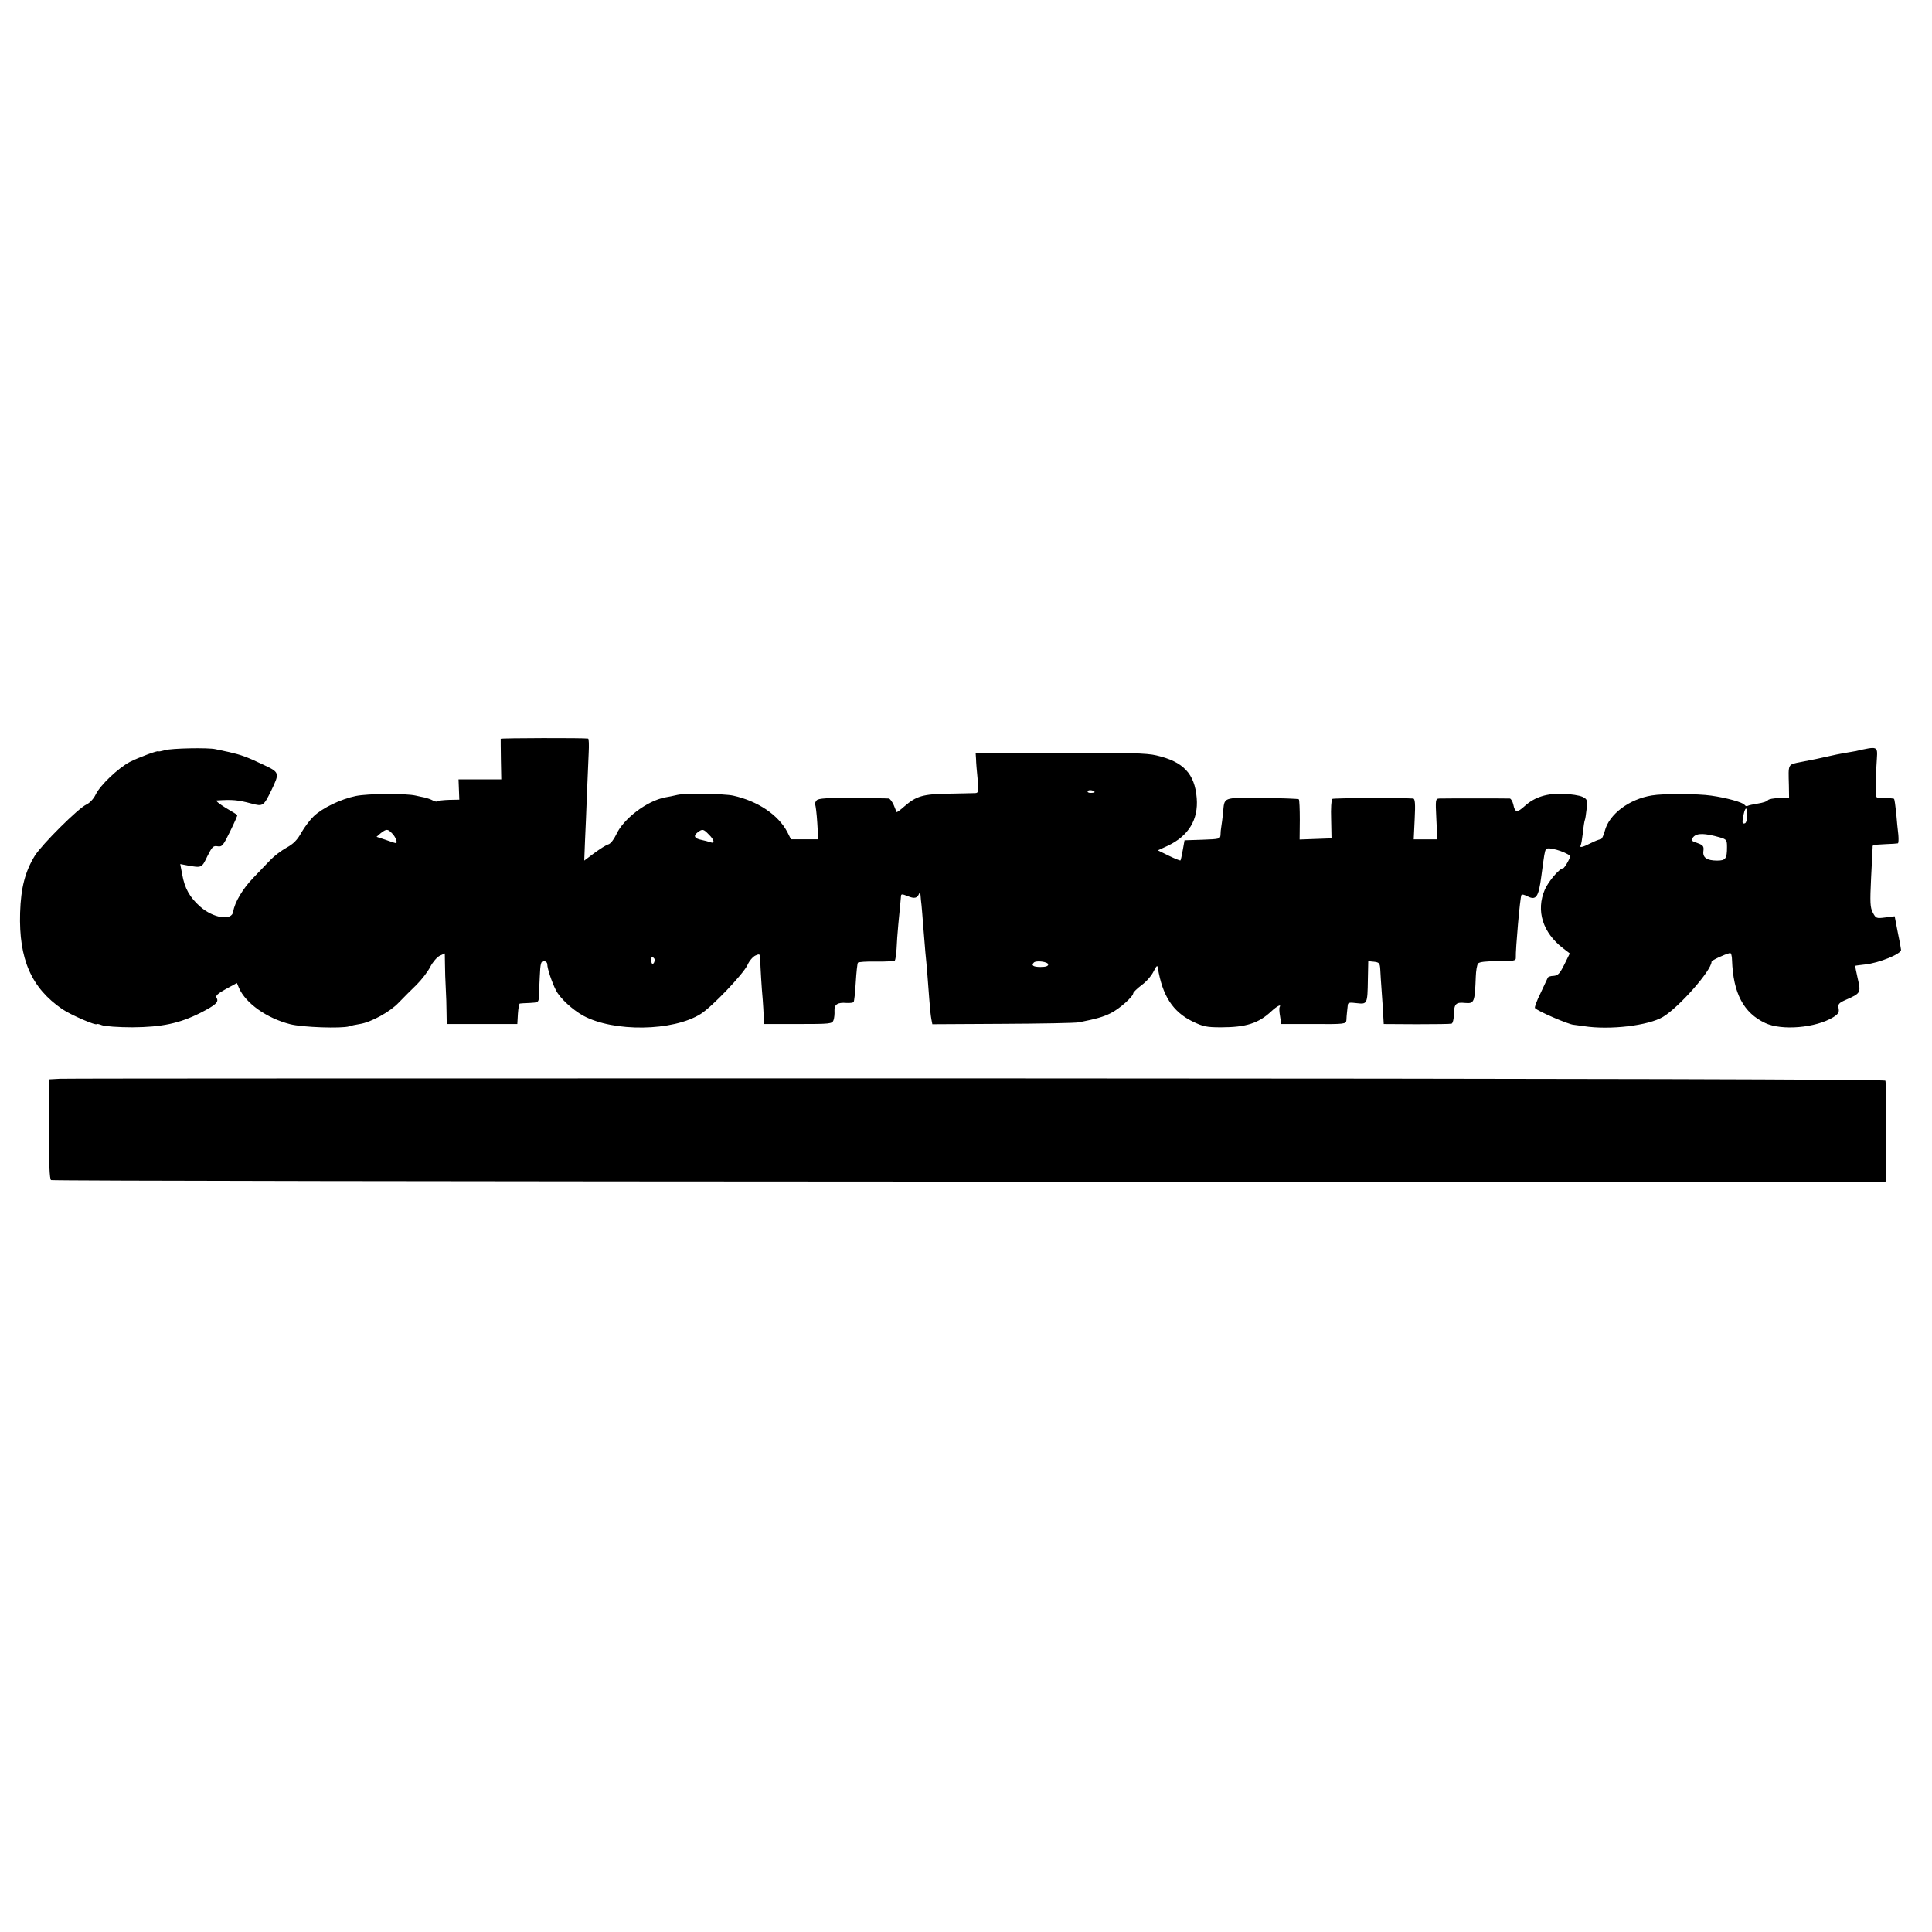 <?xml version="1.0" standalone="no"?>
<!DOCTYPE svg PUBLIC "-//W3C//DTD SVG 20010904//EN"
 "http://www.w3.org/TR/2001/REC-SVG-20010904/DTD/svg10.dtd">
<svg version="1.0" xmlns="http://www.w3.org/2000/svg"
 width="999pt" height="999pt" viewBox="0 0 999 999"
 preserveAspectRatio="xMidYMid meet">
<g transform="translate(0,999) scale(0.1,-0.1)"
fill="#000000" stroke="none">
<path d="M2589 6170 c0 -3 0 -51 1 -107 l2 -103 -111 0 -110 0 2 -52 2 -53
-53 -1 c-29 -1 -56 -4 -59 -7 -3 -4 -14 -2 -25 4 -11 6 -29 12 -41 15 -12 2
-33 7 -47 10 -51 12 -246 11 -310 -2 -78 -16 -173 -62 -218 -105 -18 -17 -46
-54 -63 -83 -21 -39 -42 -60 -77 -79 -27 -15 -64 -43 -83 -63 -19 -20 -60 -62
-91 -95 -52 -54 -95 -125 -102 -173 -7 -49 -103 -34 -171 26 -54 48 -80 94
-93 167 l-10 53 37 -7 c74 -13 74 -14 103 47 25 50 31 56 53 52 23 -4 29 3 65
77 22 45 39 83 37 85 -1 1 -29 19 -62 38 -32 20 -52 36 -44 37 81 5 108 3 179
-16 60 -16 63 -14 103 68 44 92 44 93 -46 135 -80 38 -111 49 -172 63 -27 6
-59 13 -70 15 -37 9 -229 5 -262 -5 -18 -5 -33 -8 -33 -6 0 7 -104 -32 -149
-55 -60 -32 -153 -120 -176 -168 -11 -23 -31 -44 -48 -52 -41 -18 -229 -205
-267 -265 -50 -82 -72 -165 -76 -295 -7 -240 58 -388 218 -498 44 -30 178 -88
178 -77 0 2 12 0 27 -6 16 -6 87 -11 158 -11 151 1 243 20 352 75 78 40 96 56
83 77 -7 11 5 22 48 46 l57 31 11 -26 c35 -79 143 -156 265 -187 63 -16 263
-23 305 -11 10 4 35 9 54 12 59 9 157 63 202 111 24 25 65 66 92 92 26 26 58
67 71 93 13 25 35 50 49 57 l26 12 1 -58 c0 -31 2 -86 4 -122 2 -36 4 -92 4
-125 l1 -60 183 0 182 0 3 53 c2 28 6 52 10 53 4 1 27 2 52 3 40 2 45 4 46 26
1 14 3 62 5 108 3 71 6 82 21 82 10 0 18 -7 18 -17 0 -22 25 -95 45 -134 22
-42 85 -100 141 -131 157 -85 464 -81 607 9 58 36 221 207 242 253 9 21 28 43
41 49 23 10 24 9 25 -22 1 -38 7 -144 13 -207 2 -25 4 -63 5 -85 l1 -40 176 0
c168 0 177 1 184 20 4 11 6 33 5 48 -2 33 16 45 62 41 18 -1 35 1 37 5 3 4 8
49 11 101 3 51 8 97 11 102 3 4 45 7 95 6 49 -1 92 2 96 5 3 4 7 31 9 60 1 28
5 86 9 127 10 104 13 133 14 148 1 10 8 9 35 -2 35 -14 49 -11 59 14 3 10 6 6
7 -10 1 -14 3 -36 5 -50 1 -14 6 -63 9 -110 4 -47 9 -107 11 -135 7 -67 13
-144 20 -240 3 -44 8 -91 11 -105 l5 -26 362 2 c199 1 378 4 397 8 90 18 125
28 163 47 45 22 117 86 117 104 1 5 20 24 44 42 24 17 51 49 61 70 15 30 20
34 22 18 24 -144 77 -226 178 -276 56 -27 73 -31 149 -31 129 0 194 21 260 83
29 27 53 39 43 22 -3 -5 -2 -26 2 -48 l6 -40 168 0 c161 -1 167 0 169 20 0 11
2 29 3 40 1 11 3 28 4 37 1 14 8 16 46 11 55 -6 56 -6 58 121 l2 96 30 -3 c26
-3 30 -7 32 -38 1 -19 4 -74 8 -124 4 -49 7 -106 8 -125 l2 -35 170 -1 c94 0
175 1 181 3 6 2 12 25 12 50 1 53 11 62 58 57 47 -4 50 3 55 136 1 30 6 61 12
68 6 8 40 12 103 12 82 0 93 2 92 18 -2 40 22 314 29 324 2 5 17 1 32 -7 44
-22 57 -4 71 105 15 113 17 127 24 139 9 14 96 -11 124 -34 6 -5 -28 -65 -36
-65 -18 0 -76 -68 -94 -110 -47 -109 -11 -223 95 -304 l34 -26 -28 -57 c-24
-48 -33 -57 -56 -59 -15 0 -29 -5 -30 -10 -2 -5 -19 -40 -37 -79 -19 -38 -32
-73 -29 -77 8 -14 177 -87 201 -87 4 0 27 -4 52 -7 134 -21 334 3 409 48 82
49 251 240 251 285 0 7 64 37 95 45 6 2 11 -15 11 -37 6 -171 60 -273 172
-325 85 -40 261 -25 351 30 27 17 32 26 28 46 -4 22 1 28 37 44 78 34 79 37
62 110 -8 36 -14 65 -13 66 1 1 25 4 52 7 72 8 185 54 185 75 0 4 -7 45 -17
91 l-16 83 -48 -6 c-47 -6 -49 -5 -65 25 -14 27 -15 52 -9 178 4 80 8 152 8
159 0 14 -4 13 67 17 30 1 59 3 63 4 4 0 5 20 3 44 -3 23 -8 74 -11 112 -4 39
-9 72 -11 74 -3 3 -25 4 -49 4 -35 -1 -45 2 -46 15 -2 22 1 123 6 190 4 64 4
64 -111 38 -12 -2 -38 -7 -58 -10 -19 -3 -57 -11 -83 -17 -58 -13 -62 -14
-140 -29 -70 -14 -66 -7 -63 -121 l1 -66 -51 0 c-29 0 -55 -5 -59 -11 -3 -6
-26 -13 -51 -17 -24 -4 -49 -9 -53 -12 -5 -3 -12 -1 -16 5 -8 13 -94 37 -173
48 -67 10 -249 11 -306 1 -118 -19 -222 -97 -244 -184 -6 -24 -16 -43 -22 -43
-7 0 -29 -9 -51 -20 -41 -21 -59 -25 -52 -12 3 4 8 34 12 67 3 32 8 62 10 65
2 4 6 29 9 57 5 47 3 51 -22 63 -15 7 -59 14 -97 15 -85 4 -149 -16 -200 -62
-41 -37 -51 -36 -60 7 -4 17 -12 30 -18 31 -16 1 -336 1 -364 0 -21 -1 -21 -4
-16 -106 l5 -105 -61 0 -61 0 5 105 c4 79 2 105 -8 106 -58 4 -411 3 -418 -2
-5 -3 -8 -50 -6 -105 l2 -99 -82 -3 -83 -3 1 101 c0 56 -2 104 -5 107 -3 3
-89 6 -191 7 -207 1 -193 7 -201 -79 -3 -27 -7 -59 -9 -70 -2 -11 -4 -30 -4
-42 -1 -21 -6 -22 -93 -25 l-93 -3 -9 -50 c-5 -27 -10 -52 -12 -54 -2 -2 -29
9 -60 24 l-57 28 52 24 c107 51 158 135 149 246 -10 126 -69 189 -209 221 -49
12 -148 14 -497 13 l-437 -2 2 -30 c0 -16 4 -63 8 -102 6 -66 5 -73 -12 -74
-10 0 -72 -2 -138 -3 -133 -2 -167 -12 -229 -66 -20 -18 -38 -31 -40 -29 -1 2
-8 19 -15 37 -8 17 -19 32 -25 33 -6 1 -89 2 -185 2 -134 2 -178 -1 -188 -11
-7 -8 -11 -18 -8 -23 3 -5 8 -47 11 -94 l5 -85 -70 0 -71 0 -19 38 c-47 89
-153 160 -280 188 -46 10 -247 13 -287 4 -22 -5 -50 -11 -64 -13 -95 -18 -218
-111 -255 -195 -11 -23 -28 -45 -39 -48 -12 -3 -44 -24 -73 -45 l-52 -39 4
103 c3 56 7 165 10 242 3 77 7 173 9 213 2 39 1 73 -3 73 -22 4 -451 3 -452
-1z m3071 -276 c0 -2 -9 -4 -21 -4 -11 0 -18 4 -14 10 5 8 35 3 35 -6z m3375
-121 c0 -20 -6 -38 -12 -40 -15 -5 -16 2 -7 46 9 42 19 39 19 -6z m-7005 -95
c17 -18 27 -48 17 -48 -2 0 -25 7 -52 17 l-48 16 22 19 c30 23 36 23 61 -4z
m1635 -3 c29 -28 33 -50 8 -40 -10 3 -30 9 -46 12 -36 7 -43 21 -21 38 26 20
31 19 59 -10z m5228 -15 c35 -10 37 -14 37 -50 0 -60 -7 -70 -51 -70 -54 0
-76 16 -71 50 3 24 -1 30 -32 41 -34 12 -35 14 -19 32 19 20 59 19 136 -3z
m-5509 -628 c2 -4 1 -14 -3 -21 -6 -9 -10 -7 -14 8 -5 20 7 29 17 13z m2036
-29 c0 -9 -13 -13 -40 -13 -37 0 -49 8 -34 23 12 12 74 4 74 -10z"/>
<path d="M309 4412 l-55 -3 -1 -257 c0 -179 3 -259 11 -264 6 -4 2143 -7 4749
-8 l4737 0 1 23 c4 104 3 491 -2 499 -5 7 -1478 11 -4695 12 -2579 0 -4714 0
-4745 -2z"/>
</g>
</svg>
